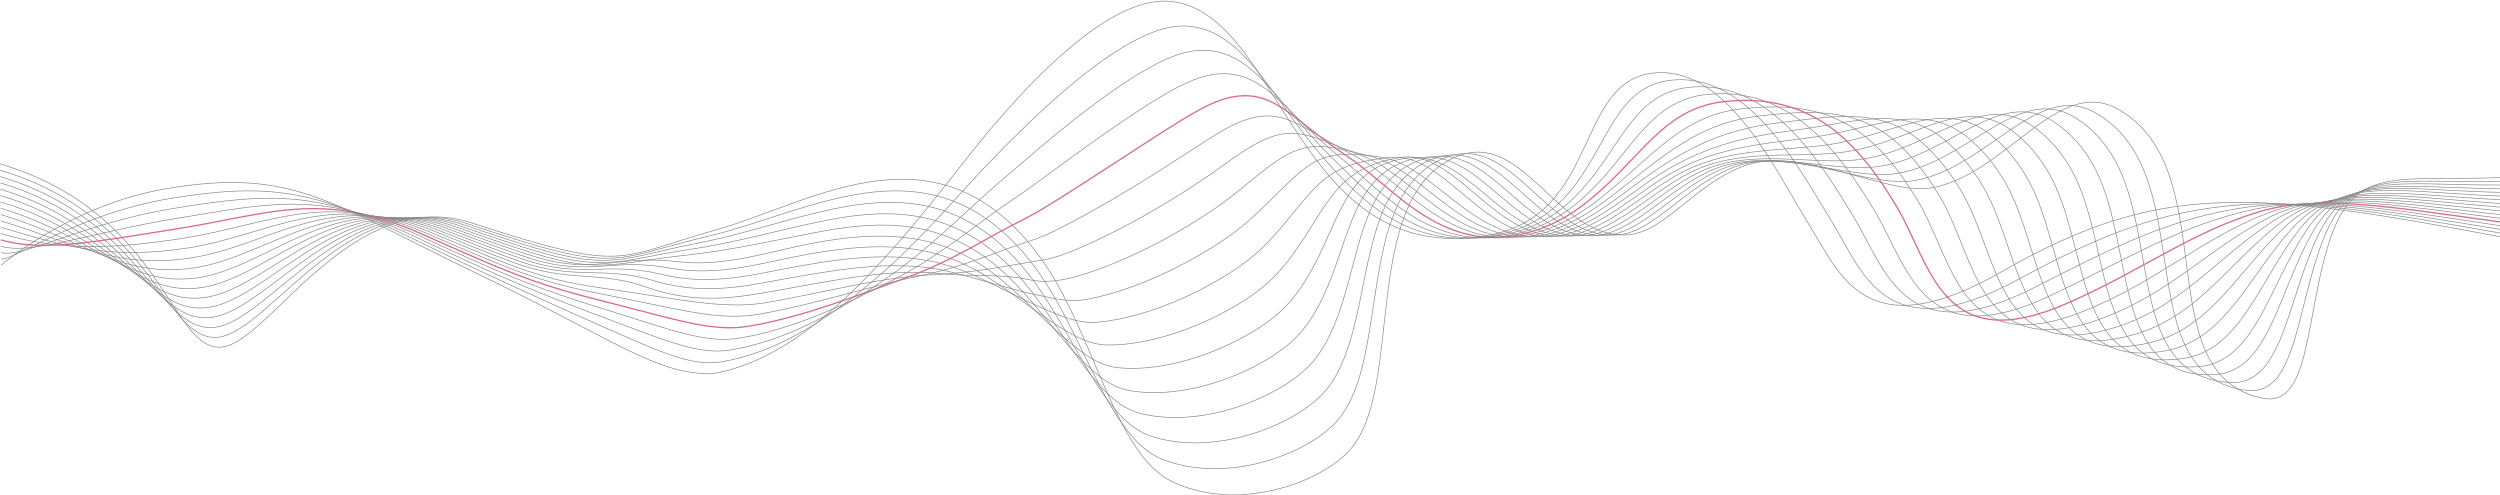 <svg width="1920" height="380" viewBox="0 0 1920 380" fill="none" xmlns="http://www.w3.org/2000/svg">
  <path d="M1919.96 136.403C1841.28 139.35 1808.52 126.699 1789.45 183.981C1770.55 240.751 1774.78 312.758 1738.53 305.961C1647.14 288.839 1710.27 128.724 1625.44 83.232C1580.06 58.902 1539.82 134.298 1483.56 144.243C1448.71 150.398 1384.17 111.913 1341.02 126.89C1301.85 140.483 1279.51 177.735 1250.89 180.251C1194.45 185.214 1169.11 93.076 1113.28 122.739C1045.88 158.538 1077.73 297.751 1037.57 344.547C1014.49 371.443 949.97 393.608 900.421 370.009C856.692 349.188 840.362 257.863 802.293 202.586C723.355 87.954 624.417 155.781 549.948 176.522C472.19 198.176 482.2 210.366 362.992 171.41C270.494 141.175 207.326 262.224 170.766 266.514C130.907 271.206 126.307 163.34 0 125.837" stroke="#838383" stroke-width="0.5" stroke-miterlimit="10"/>
  <path d="M0.061 130.709C118.478 165.866 126.118 264.078 168.107 258.915C207.276 254.063 268.585 141.536 359.643 172.061C389.132 181.875 410.852 188.692 428.272 192.993C477.68 205.173 487.89 194.567 543.979 181.414C578.248 173.384 616.168 157.074 654.557 149.896C702.046 141.045 750.405 147.07 793.534 203.439C817.403 234.625 833.643 278.614 852.783 311.234C864.102 330.522 876.312 346.05 892.182 352.496C940.771 372.165 1003.18 349.549 1026.62 323.575C1035.69 313.53 1041.45 299.586 1045.67 283.686C1060.72 226.947 1055.3 146.127 1106.68 122.469C1160.93 97.487 1186.46 185.113 1242.59 180.422C1251.3 179.69 1259.45 175.81 1267.74 170.467C1286.84 158.187 1305.85 138.168 1331.98 128.233C1374.28 112.153 1434.85 144.714 1470.3 138.709C1525.72 129.175 1565.42 61.378 1609.42 86.66C1623.74 94.871 1633.79 106.299 1641.09 119.562C1675.49 182.066 1648.57 290.984 1725.96 299.846C1763.96 304.197 1763.5 235.548 1784.92 182.176C1806.43 128.584 1840.71 140.944 1919.94 139.22" stroke="#838383" stroke-width="0.5" stroke-miterlimit="10"/>
  <path d="M0.111 135.571C110.629 168.382 121.329 256.95 165.438 251.307C207.217 245.903 266.606 142.087 356.294 172.713C384.863 182.467 406.333 189.434 423.992 194.055C472.571 206.777 483.891 196.632 538.03 186.296C573.009 179.62 610.118 165.966 647.358 159.039C694.367 150.338 741.816 154.408 784.795 204.281C808.564 231.869 825.684 270.684 844.973 299.175C856.433 316.106 868.433 329.8 883.963 334.983C931.592 350.722 991.9 327.665 1015.69 302.613C1025.03 292.779 1031.21 279.586 1035.96 264.85C1052.93 212.18 1049.89 141.586 1100.1 122.208C1152.7 101.918 1178.46 185.023 1234.32 180.602C1242.93 179.91 1251.02 176.211 1259.33 171.169C1278.88 159.32 1297.84 140.022 1322.97 129.586C1364.42 112.374 1421.04 139.12 1457.06 133.195C1511.67 124.203 1550.79 63.884 1593.42 90.119C1607.28 98.62 1617.1 110.078 1624.31 123.07C1658.04 183.991 1634.2 290.052 1713.44 293.761C1753.23 295.626 1756.45 230.405 1780.44 180.402C1804.35 130.539 1840.19 142.568 1919.98 142.067" stroke="#838383" stroke-width="0.5" stroke-miterlimit="10"/>
  <path d="M0.172 140.433C102.8 170.898 116.549 249.823 162.788 243.698C207.177 237.743 264.676 142.518 352.954 173.364C380.614 183.028 401.813 190.156 419.713 195.118C467.462 208.35 480.002 198.877 532.071 191.178C567.84 185.895 604.059 174.858 640.148 168.181C686.677 159.63 733.246 161.766 776.035 205.132C799.725 229.142 817.684 262.725 837.144 287.125C848.734 301.661 860.514 313.59 875.723 317.48C922.372 329.409 980.621 305.791 1004.73 281.661C1014.35 272.037 1020.95 259.577 1026.22 246.023C1045.13 197.403 1044.34 137.065 1093.49 121.967C1144.33 106.349 1170.44 184.943 1226.01 180.802C1234.53 180.161 1242.59 176.632 1250.9 171.901C1270.9 160.492 1289.8 141.886 1313.93 130.97C1354.54 112.594 1407.19 133.506 1443.79 127.702C1497.57 119.17 1536.14 66.41 1577.4 93.587C1590.8 102.379 1600.39 113.867 1607.5 126.599C1640.56 185.925 1619.96 292.017 1700.87 287.696C1742.43 285.481 1749.32 225.322 1775.91 178.647C1802.17 132.533 1839.62 144.202 1919.96 144.934" stroke="#838383" stroke-width="0.5" stroke-miterlimit="10"/>
  <path d="M0.219 145.305C94.957 173.424 111.756 242.705 160.115 236.099C207.104 229.593 262.723 142.959 349.601 174.026C376.351 183.589 397.29 190.887 415.43 196.19C462.359 209.914 476.199 201.323 526.107 196.08C562.737 192.231 597.996 183.77 632.945 177.344C678.994 168.953 724.713 169.174 767.292 205.995C790.932 226.435 809.651 254.705 829.331 275.075C841.031 287.195 852.631 297.35 867.5 299.966C913.189 308.006 969.358 283.927 993.798 260.7C1003.7 251.286 1010.72 239.557 1016.51 227.187C1037.38 182.587 1038.71 132.523 1086.9 121.707C1135.87 110.72 1162.43 184.853 1217.71 180.983C1226.14 180.381 1234.15 177.043 1242.46 172.602C1262.94 161.645 1281.77 143.701 1304.9 132.323C1344.67 112.765 1393.34 127.852 1430.53 122.178C1483.47 114.098 1521.5 68.906 1561.38 97.026C1574.32 106.108 1583.68 117.617 1590.7 130.087C1623.08 187.83 1605.54 287.806 1688.31 281.581C1731.78 278.313 1742.16 220.22 1771.4 176.843C1800.64 133.466 1839.07 145.796 1919.96 147.751" stroke="#838383" stroke-width="0.5" stroke-miterlimit="10"/>
  <path d="M0.279 150.167C87.117 175.951 106.967 235.578 157.456 228.49C207.055 221.443 260.794 143.37 346.262 174.667C372.101 184.131 392.781 191.599 411.16 197.253C457.279 211.438 472.719 195.328 520.158 200.962C557.517 205.393 591.947 192.662 625.746 186.487C671.325 178.246 716.244 176.582 758.543 206.837C782.153 223.728 801.542 246.625 821.502 263.015C833.272 272.689 844.721 281.1 859.261 282.453C904 286.594 958.109 262.063 982.848 239.738C993.038 230.545 1000.48 219.528 1006.78 208.351C1029.65 167.74 1032.93 127.932 1080.3 121.446C1127.31 115.02 1154.42 184.752 1209.4 181.163C1217.74 180.602 1225.71 177.464 1234.02 173.304C1254.98 162.818 1273.72 145.496 1295.86 133.676C1334.79 112.895 1379.48 122.198 1417.27 116.654C1469.38 109.006 1506.86 71.403 1545.36 100.464C1557.84 109.828 1566.97 121.376 1573.89 133.586C1605.61 189.745 1591.25 286.513 1675.74 275.486C1721.06 269.572 1734.91 215.137 1766.88 175.058C1798.85 134.98 1838.51 147.41 1919.95 150.588" stroke="#838383" stroke-width="0.5" stroke-miterlimit="10"/>
  <path d="M0.33 155.029C79.278 178.467 102.178 228.45 154.786 220.882C206.995 213.283 258.854 143.782 342.903 175.319C367.832 184.672 388.262 192.311 406.861 198.316C452.16 212.942 469.52 197.594 514.179 205.845C552.058 212.842 585.867 201.554 618.527 195.629C663.626 187.539 707.825 183.991 749.774 207.689C773.393 221.032 793.293 238.495 813.663 250.966C825.442 258.174 836.812 264.87 851.022 264.94C894.821 265.181 946.86 240.209 971.899 218.766C982.379 209.794 990.259 199.489 997.049 189.504C1021.96 152.874 1027.82 129.927 1073.7 121.186C1117.89 112.765 1146.42 184.662 1201.1 181.344C1209.34 180.833 1217.29 177.886 1225.59 174.006C1247.03 163.991 1265.68 147.27 1286.83 135.03C1324.91 113.006 1365.64 116.534 1404.01 111.131C1455.28 103.913 1492.22 73.889 1529.34 103.913C1541.36 113.567 1550.26 125.136 1557.09 137.085C1588.14 191.66 1576.95 285.12 1663.19 269.391C1710.36 260.79 1727.6 210.055 1762.37 173.274C1795.29 138.448 1837.96 149.014 1919.96 153.425" stroke="#838383" stroke-width="0.5" stroke-miterlimit="10"/>
  <path d="M0.39 159.901C71.439 180.993 97.398 221.323 152.127 213.283C206.946 205.133 256.925 144.182 339.563 175.981C363.593 185.223 383.752 193.023 402.592 199.388C447.091 214.436 466.39 200.421 508.23 210.736C546.619 220.2 579.818 210.466 611.327 204.782C655.946 196.852 699.506 191.389 741.035 208.541C764.714 218.325 784.924 230.385 805.853 238.916C817.543 243.688 828.933 248.62 842.803 247.437C885.662 243.768 935.641 218.385 960.97 197.815C971.75 189.063 980.07 179.469 987.339 170.678C1014.34 138.017 1021.28 125.877 1067.12 120.935C1109.71 116.354 1138.43 184.572 1192.83 181.534C1200.98 181.063 1208.89 178.316 1217.17 174.718C1239.11 165.184 1257.64 149.034 1277.81 136.393C1315.03 113.086 1351.8 110.88 1390.76 105.617C1441.2 98.81 1477.59 76.395 1513.34 107.361C1524.9 117.306 1533.57 128.905 1540.3 140.593C1570.68 193.584 1562.65 283.666 1650.65 263.296C1699.65 251.958 1720.22 204.942 1757.86 171.49C1792.86 140.383 1837.41 150.628 1919.96 156.262" stroke="#838383" stroke-width="0.5" stroke-miterlimit="10"/>
  <path d="M0.441 164.763C63.6 183.509 92.609 214.195 149.458 205.674C206.887 196.973 254.996 144.553 336.214 176.632C359.333 185.765 379.243 193.714 398.303 200.451C442.002 215.899 463.181 203.759 502.27 215.619C541.16 227.428 573.759 219.358 604.128 213.924C648.267 206.145 691.276 198.707 732.286 209.383C756.075 215.578 776.395 222.355 798.034 226.856C809.554 229.252 821.044 232.37 834.573 229.924C876.492 222.335 924.421 196.552 950.031 176.853C961.111 168.332 969.891 159.45 977.62 151.841C1006.78 123.16 1015.05 113.477 1060.52 120.684C1101.08 127.1 1130.41 184.492 1184.53 181.725C1192.59 181.294 1200.48 178.758 1208.75 175.429C1231.18 166.397 1249.58 150.769 1268.78 137.756C1305.13 113.126 1337.95 105.206 1377.5 100.114C1427.1 93.718 1462.95 78.911 1497.32 110.82C1508.42 121.055 1516.86 132.684 1523.5 144.102C1553.22 195.509 1548.31 282.143 1638.1 257.211C1688.94 243.096 1712.78 199.789 1753.36 169.715C1790.37 142.288 1836.87 152.252 1919.97 159.109" stroke="#838383" stroke-width="0.5" stroke-miterlimit="10"/>
  <path d="M0.501 169.625C55.76 186.036 87.82 207.068 146.798 198.065C206.837 188.813 253.086 144.914 332.864 177.274C355.084 186.286 374.724 194.386 394.023 201.514C436.922 217.353 459.882 207.559 496.311 220.501C535.73 234.515 567.7 228.25 596.919 223.057C640.578 215.428 683.107 205.925 723.536 210.215C747.476 212.762 768.285 209.985 790.215 214.787C801.255 217.203 813.154 216.1 826.344 212.391C867.323 200.862 913.222 174.708 939.092 155.871C950.482 147.581 959.731 139.411 967.901 132.985C999.29 108.314 1009.02 108.284 1053.93 120.404C1092.28 130.749 1122.41 184.372 1176.24 181.885C1184.21 181.504 1192.07 179.179 1200.33 176.111C1223.28 167.59 1241.53 152.463 1259.77 139.1C1295.21 113.116 1324.11 99.522 1364.26 94.58C1413.02 88.585 1448.33 81.398 1481.32 114.259C1491.96 124.785 1500.17 136.433 1506.71 147.601C1535.76 197.424 1533.95 280.559 1625.55 251.116C1678.2 234.194 1705.29 194.557 1748.85 167.931C1787.82 144.112 1836.32 153.856 1919.97 161.946" stroke="#838383" stroke-width="0.5" stroke-miterlimit="10"/>
  <path d="M0.55 174.497C47.919 188.562 83.028 199.95 144.137 190.466C206.786 180.662 251.175 145.275 329.523 177.935C350.843 186.827 370.232 195.078 389.752 202.586C431.861 218.786 454.271 219.708 490.36 225.402C532.939 232.119 561.648 237.161 589.718 232.219C632.897 224.751 674.956 213.032 714.785 211.087C738.885 209.904 759.184 206.957 782.384 202.757C793.483 200.742 805.253 199.869 818.103 194.907C858.142 179.439 902.011 152.934 928.141 134.929C939.83 126.879 949.57 119.431 958.17 114.168C991.849 93.577 1003.06 102.93 1047.33 120.163C1083.54 134.258 1114.4 184.301 1167.93 182.086C1175.81 181.745 1183.64 179.64 1191.88 176.833C1215.33 168.843 1233.41 154.177 1250.71 140.473C1285.24 113.105 1310.24 93.848 1350.98 89.076C1398.89 83.462 1433.66 83.913 1465.29 117.717C1475.47 128.534 1483.45 140.212 1489.9 151.119C1518.28 199.348 1519.55 278.955 1612.99 245.041C1667.43 225.282 1697.74 189.253 1744.33 166.166C1785.24 145.896 1835.77 155.49 1919.96 164.803" stroke="#838383" stroke-width="0.5" stroke-miterlimit="10"/>
  <path d="M0.609 179.359C40.078 191.078 78.247 192.822 141.476 182.858C206.734 172.502 249.274 145.606 326.182 178.587C346.602 187.349 365.731 195.739 385.471 203.649C426.8 220.21 450.589 223.297 484.399 230.285C527.938 239.277 555.587 246.054 582.517 241.362C625.216 234.044 666.765 219.999 706.034 211.929C730.263 206.947 750.733 199.559 774.563 190.697C785.532 186.617 797.362 183.61 809.882 177.384C848.971 157.966 890.82 131.13 917.209 113.958C929.209 106.148 939.439 99.442 948.459 95.322C984.458 78.891 997.248 97.347 1040.75 119.902C1074.92 137.616 1106.41 184.201 1159.64 182.256C1167.42 181.955 1175.24 180.081 1183.46 177.525C1207.44 170.086 1225.33 155.851 1241.7 141.816C1275.27 113.025 1296.41 88.134 1337.74 83.543C1384.81 78.31 1419.04 86.39 1449.29 121.145C1459.01 132.243 1466.76 143.962 1473.11 154.598C1500.82 201.243 1505.13 277.271 1600.44 238.916C1656.64 216.3 1690.2 183.82 1739.83 164.352C1782.66 147.551 1835.23 157.074 1919.98 167.61" stroke="#838383" stroke-width="0.5" stroke-miterlimit="10"/>
  <path d="M0.66 184.231C32.239 193.604 73.458 185.705 138.807 175.259C206.675 164.352 247.364 145.916 322.823 179.239C342.352 187.86 361.222 196.401 381.182 204.711C421.741 221.603 446.85 226.996 478.43 235.167C522.849 246.645 549.518 254.945 575.297 250.504C617.527 243.337 658.476 226.876 697.275 212.771C721.584 203.93 742.464 192.241 766.733 178.637C777.653 172.512 789.453 167.339 801.643 159.871C839.772 136.503 879.621 109.346 906.251 92.996C918.57 85.437 929.28 79.483 938.72 76.485C977.049 64.315 991.599 91.643 1034.14 119.642C1066.42 140.894 1098.39 184.111 1151.34 182.436C1159.03 182.186 1166.82 180.532 1175.02 178.226C1199.51 171.349 1217.2 157.515 1232.66 143.17C1265.24 112.925 1282.54 82.43 1324.47 78.019C1370.7 73.157 1404.39 88.886 1433.26 124.584C1442.52 135.972 1450.04 147.711 1456.3 158.096C1483.34 203.158 1490.67 275.576 1587.88 232.821C1645.85 207.328 1682.65 178.336 1735.31 162.568C1780.08 149.164 1834.67 158.678 1919.97 170.447" stroke="#D86A8D" stroke-miterlimit="10"/>
  <path d="M0.72 189.093C24.399 196.12 68.668 178.577 136.147 167.65C206.626 156.192 245.485 146.197 319.483 179.89C338.113 188.371 356.742 197.053 376.902 205.784C416.691 223.007 443.041 230.806 472.47 240.059C517.659 254.264 543.469 263.847 568.098 259.657C609.847 252.64 650.086 233.733 688.525 213.634C712.855 200.912 734.365 184.933 758.914 166.598C769.874 158.407 781.554 151.089 793.413 142.378C830.582 115.05 868.442 87.593 895.311 72.054C907.941 64.746 919.141 59.574 929 57.669C969.63 49.85 986.179 85.868 1027.54 119.401C1058.07 144.162 1090.37 184.031 1143.04 182.637C1150.64 182.427 1158.41 181.013 1166.59 178.948C1191.6 172.652 1209.06 159.189 1223.62 144.543C1255.16 112.815 1268.68 76.736 1311.21 72.525C1356.6 68.034 1389.75 91.412 1417.24 128.062C1426.04 139.741 1433.33 151.51 1439.49 161.625C1465.86 205.102 1476.17 273.902 1575.31 226.756C1635.01 198.366 1675.12 172.803 1730.79 160.813C1777.53 150.748 1834.11 160.322 1919.96 173.314" stroke="#838383" stroke-width="0.5" stroke-miterlimit="10"/>
  <path d="M0.781 193.955C16.57 198.646 63.889 171.449 133.488 160.041C206.576 148.032 243.625 146.458 316.144 180.542C333.893 188.882 352.263 197.694 372.633 206.847C411.672 224.38 439.141 234.665 466.531 244.941C512.32 262.133 537.429 272.739 560.909 268.799C602.178 261.943 641.627 240.59 679.796 214.475C704.076 197.865 726.385 177.554 751.115 154.528C762.154 144.252 773.654 134.799 785.204 124.844C821.333 93.487 857.272 65.809 884.392 51.072C897.342 44.035 909.001 39.634 919.301 38.812C962.17 35.414 980.98 80.034 1020.97 119.13C1049.91 147.42 1082.39 183.93 1134.77 182.807C1142.28 182.637 1150.03 181.464 1158.19 179.64C1183.73 173.946 1200.94 160.823 1214.62 145.886C1245.08 112.644 1254.86 70.992 1297.98 66.992C1342.52 62.852 1375.14 93.898 1401.26 131.491C1409.6 143.46 1416.66 155.249 1422.73 165.114C1448.43 207.007 1461.69 272.168 1562.8 220.641C1624.22 189.343 1667.7 167.149 1726.32 159.009C1775.06 152.232 1833.6 161.916 1920 176.121" stroke="#838383" stroke-width="0.5" stroke-miterlimit="10"/>
  <path d="M0.831 198.827C8.721 201.173 59.1 164.322 130.818 152.443C206.517 139.882 241.766 146.699 312.785 181.204C329.644 189.394 347.764 198.346 368.333 207.92C406.623 225.744 435.102 238.575 460.552 249.833C506.731 270.273 531.35 281.641 553.69 277.952C594.479 271.246 633.048 247.477 671.027 215.328C695.217 194.847 718.416 170.126 743.266 142.478C754.415 130.078 765.735 118.549 776.945 107.342C812.124 72.065 846.063 44.075 873.423 30.111C886.693 23.334 898.802 19.726 909.552 19.976C954.611 21.049 975.901 74.25 1014.35 118.87C1041.81 150.739 1074.36 183.83 1126.44 182.988C1133.85 182.868 1141.58 181.936 1149.73 180.342C1175.79 175.269 1192.74 162.458 1205.56 147.24C1234.87 112.464 1240.97 65.198 1284.68 61.468C1328.37 57.619 1360.46 96.385 1385.2 134.93C1393.08 147.19 1399.91 159.009 1405.88 168.603C1430.91 208.912 1447.1 270.414 1550.19 214.536C1613.31 180.322 1660.22 161.465 1721.76 157.215C1772.54 153.706 1832.99 163.51 1919.94 178.948" stroke="#838383" stroke-width="0.5" stroke-miterlimit="10"/>
  <path d="M0.89 203.689C0.89 203.689 54.319 157.194 128.167 144.834C224.475 128.704 252.954 155.36 364.072 208.982C475.19 262.594 502.809 287.095 546.498 287.095C612.457 276.368 671.286 213.233 735.464 130.428C799.623 47.614 858.572 -3.733 899.841 1.14C985.209 11.214 994.619 205.514 1141.31 181.053C1230.16 166.237 1208.21 61.037 1271.44 55.955C1327.91 51.413 1364.73 133.396 1389.1 172.121C1413.46 210.847 1432.56 268.689 1537.66 208.461C1655.66 140.824 1725.86 144.834 1919.97 181.805" stroke="#838383" stroke-width="0.5" stroke-miterlimit="10"/>
</svg>
